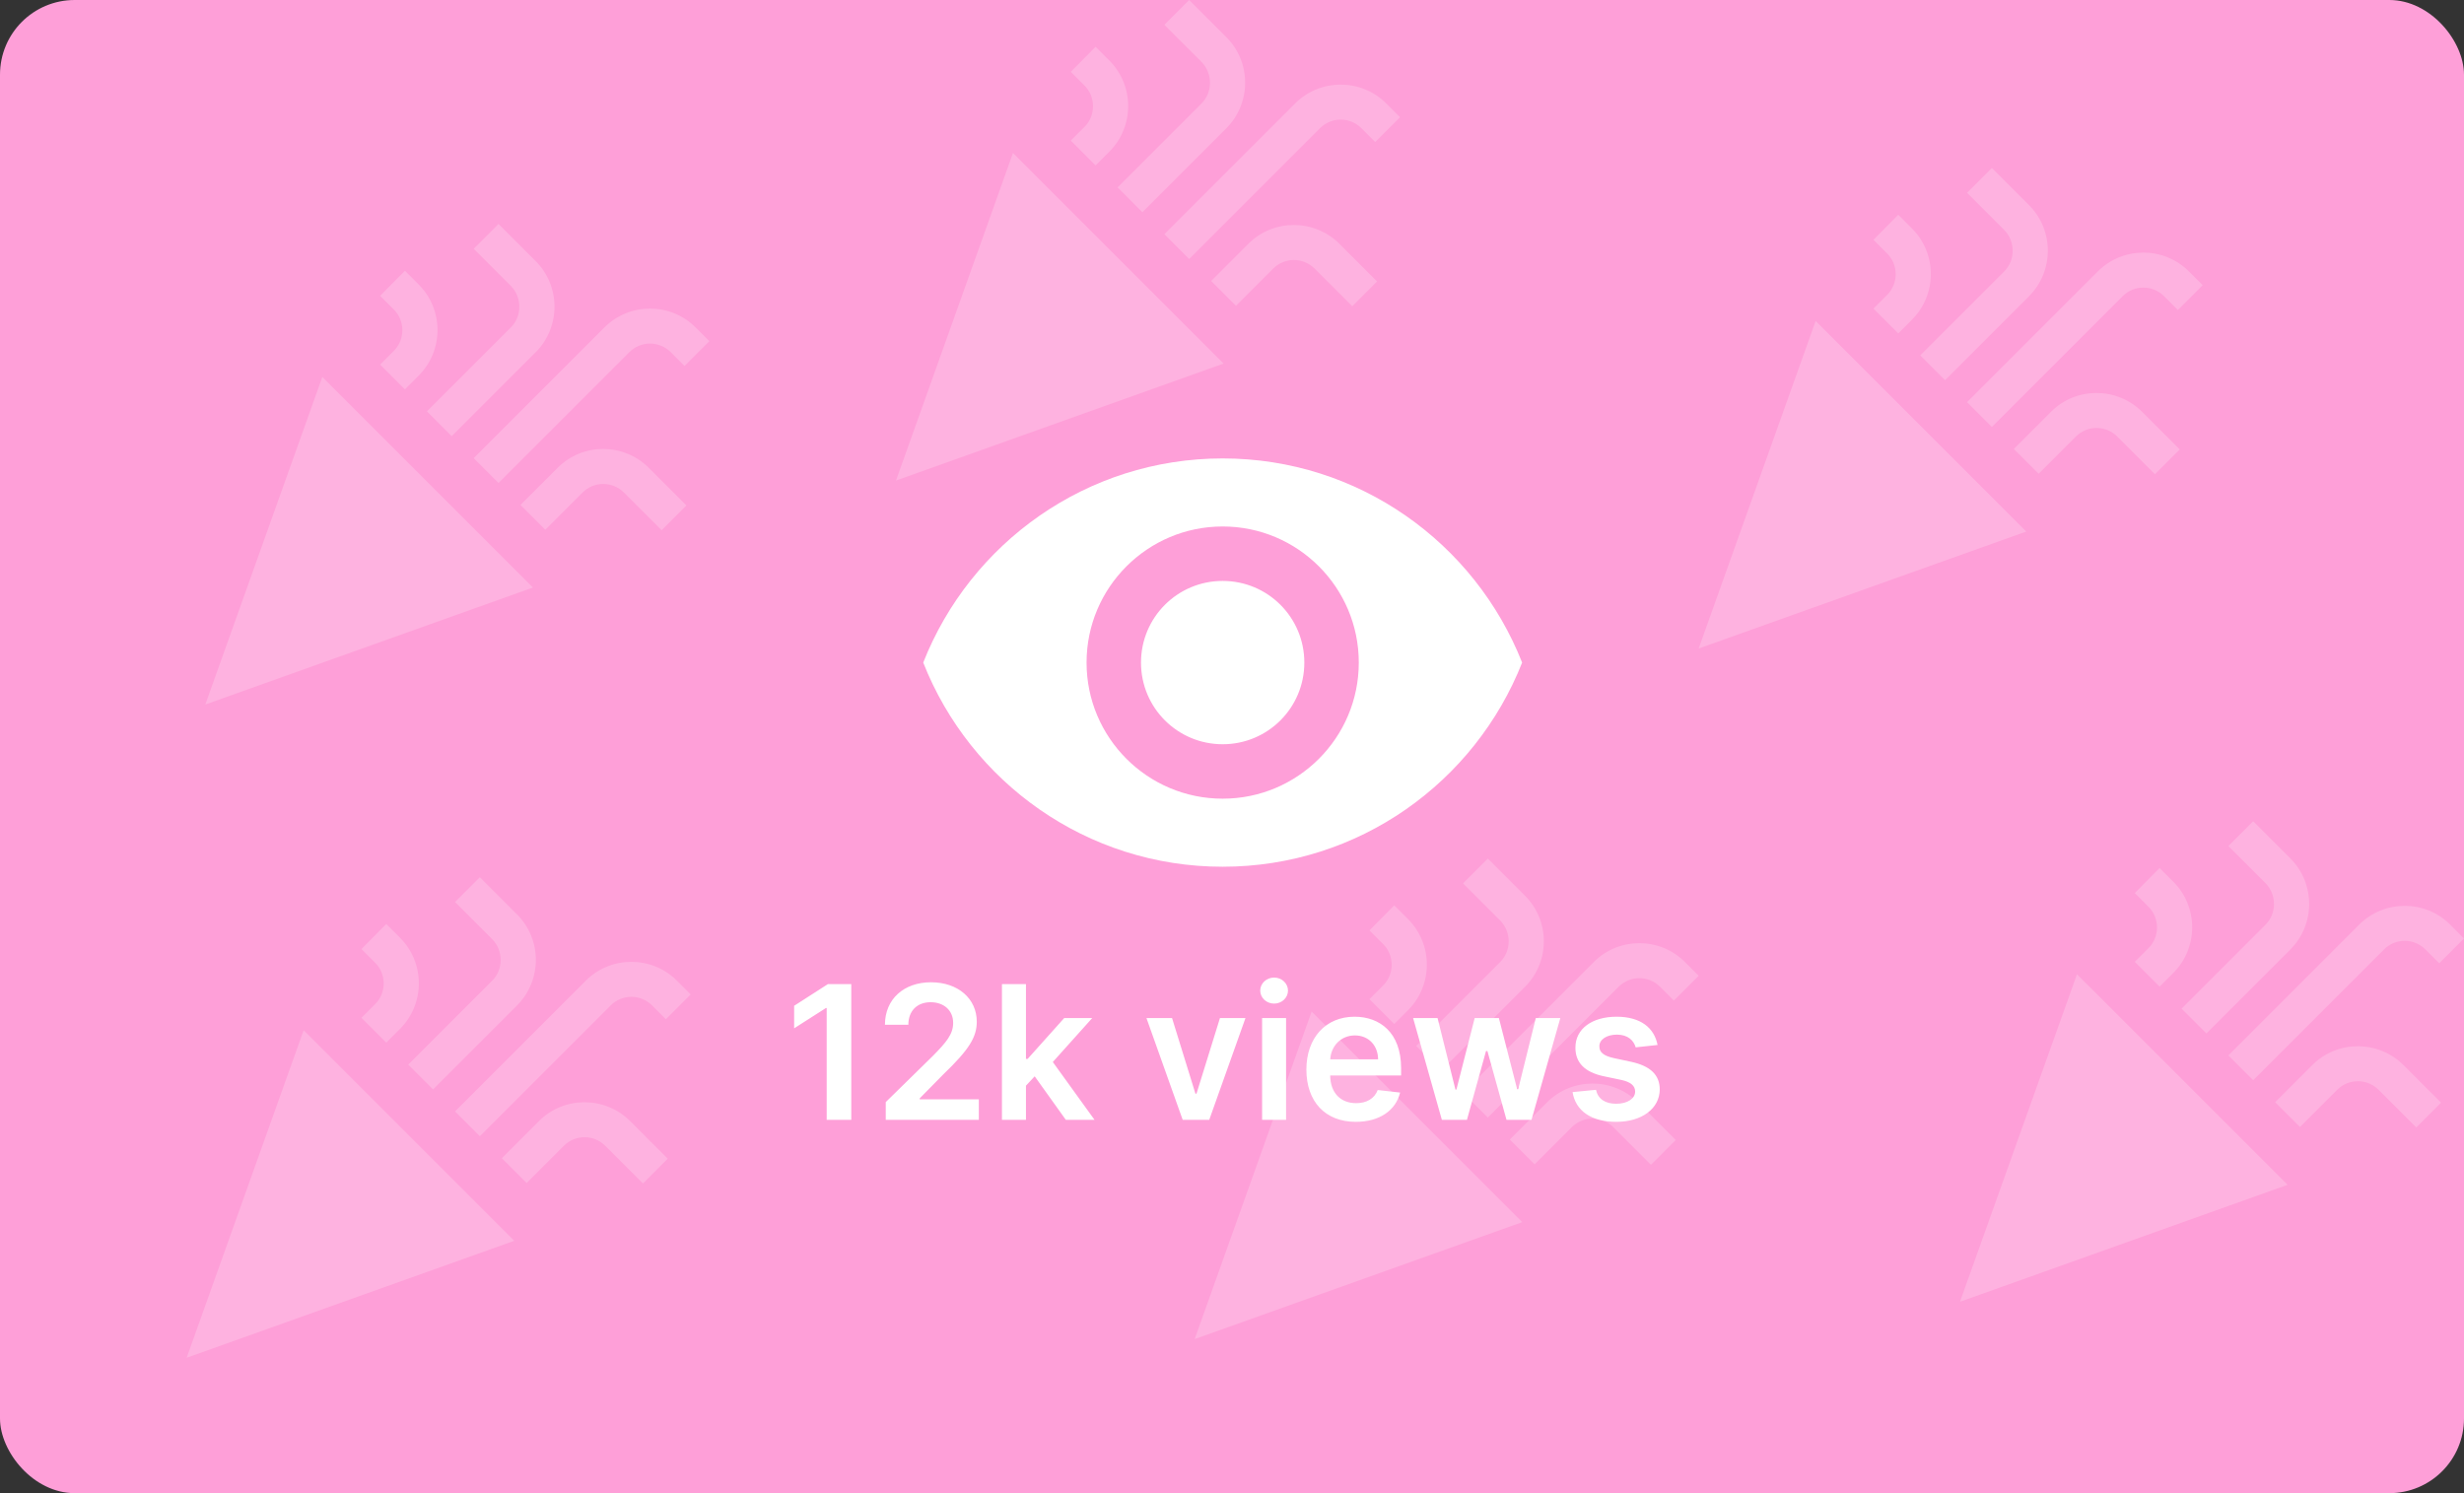 <svg width="132" height="80" viewBox="0 0 132 80" fill="none" xmlns="http://www.w3.org/2000/svg">
<rect x="0" y="0" width="132" height="80" fill="#333333" stroke="none"/>
<rect width="132" height="80" rx="4" fill="#FE9FD8"/>
<path d="M65.5 24.562C58.209 24.562 51.981 29.098 49.459 35.5C51.981 41.902 58.209 46.438 65.5 46.438C72.792 46.438 79.019 41.902 81.542 35.5C79.019 29.098 72.792 24.562 65.5 24.562ZM65.5 42.792C61.475 42.792 58.209 39.525 58.209 35.5C58.209 31.475 61.475 28.208 65.5 28.208C69.525 28.208 72.792 31.475 72.792 35.5C72.792 39.525 69.525 42.792 65.5 42.792ZM65.5 31.125C63.079 31.125 61.125 33.079 61.125 35.5C61.125 37.921 63.079 39.875 65.5 39.875C67.921 39.875 69.875 37.921 69.875 35.5C69.875 33.079 67.921 31.125 65.5 31.125Z" fill="white"/>
<path d="M45.604 52.727H44.351L42.543 53.889V55.096L44.244 54.009H44.287V60H45.604V52.727ZM47.451 60H52.437V58.899H49.269V58.849L50.523 57.575C51.936 56.218 52.327 55.557 52.327 54.737C52.327 53.519 51.336 52.628 49.873 52.628C48.431 52.628 47.408 53.523 47.408 54.904H48.662C48.662 54.162 49.131 53.697 49.855 53.697C50.548 53.697 51.062 54.119 51.062 54.805C51.062 55.412 50.693 55.845 49.976 56.573L47.451 59.048V60ZM53.676 60H54.962V58.168L55.43 57.667L57.099 60H58.637L56.4 56.9L58.513 54.545H57.011L55.05 56.736H54.962V52.727H53.676V60ZM66.722 54.545H65.355L64.098 58.597H64.041L62.788 54.545H61.417L63.359 60H64.78L66.722 54.545ZM67.612 60H68.897V54.545H67.612V60ZM68.258 53.771C68.666 53.771 69 53.459 69 53.075C69 52.688 68.666 52.376 68.258 52.376C67.846 52.376 67.512 52.688 67.512 53.075C67.512 53.459 67.846 53.771 68.258 53.771ZM72.634 60.106C73.905 60.106 74.779 59.485 75.006 58.537L73.806 58.402C73.632 58.864 73.206 59.105 72.652 59.105C71.821 59.105 71.27 58.558 71.26 57.624H75.059V57.23C75.059 55.316 73.909 54.474 72.566 54.474C71.004 54.474 69.985 55.621 69.985 57.305C69.985 59.016 70.99 60.106 72.634 60.106ZM71.263 56.758C71.302 56.062 71.817 55.476 72.584 55.476C73.323 55.476 73.82 56.016 73.827 56.758H71.263ZM77.243 60H78.586L79.608 56.314H79.683L80.706 60H82.044L83.589 54.545H82.275L81.331 58.359H81.277L80.297 54.545H79.001L78.021 58.381H77.971L77.012 54.545H75.702L77.243 60ZM88.798 55.987C88.62 55.064 87.882 54.474 86.603 54.474C85.289 54.474 84.394 55.121 84.398 56.129C84.394 56.925 84.884 57.45 85.932 57.667L86.862 57.862C87.363 57.972 87.597 58.175 87.597 58.484C87.597 58.856 87.193 59.137 86.582 59.137C85.992 59.137 85.609 58.881 85.499 58.391L84.245 58.512C84.405 59.514 85.247 60.106 86.585 60.106C87.949 60.106 88.911 59.4 88.915 58.367C88.911 57.589 88.411 57.113 87.381 56.889L86.451 56.69C85.897 56.566 85.676 56.374 85.68 56.058C85.676 55.689 86.085 55.433 86.621 55.433C87.214 55.433 87.526 55.756 87.626 56.115L88.798 55.987Z" fill="white"/>
<path d="M10 72.746L27.549 66.479L16.267 55.198L10 72.746Z" fill="white" fill-opacity="0.2"/>
<path d="M25.706 60.876L32.713 53.869C33.327 53.255 34.318 53.255 34.932 53.869L35.671 54.609L37 53.28L36.26 52.54C34.919 51.199 32.726 51.199 31.384 52.54L24.377 59.547L25.706 60.876Z" fill="white" fill-opacity="0.2"/>
<path d="M20.103 53.794L19.364 54.533L20.692 55.862L21.432 55.122C22.773 53.781 22.773 51.588 21.432 50.246L20.692 49.507L19.364 50.848L20.103 51.588C20.705 52.189 20.705 53.192 20.103 53.794Z" fill="white" fill-opacity="0.2"/>
<path d="M28.877 60.061L26.884 62.054L28.213 63.383L30.206 61.39C30.82 60.776 31.81 60.776 32.425 61.39L34.443 63.408L35.771 62.079L33.753 60.061C32.4 58.72 30.218 58.72 28.877 60.061Z" fill="white" fill-opacity="0.2"/>
<path d="M26.371 52.54L21.871 57.04L23.199 58.369L27.699 53.869C29.041 52.528 29.041 50.334 27.699 48.993L25.706 47L24.378 48.329L26.371 50.322C26.972 50.936 26.972 51.939 26.371 52.54Z" fill="white" fill-opacity="0.2"/>
<path d="M11 37.746L28.549 31.479L17.267 20.198L11 37.746Z" fill="white" fill-opacity="0.2"/>
<path d="M26.706 25.876L33.713 18.869C34.327 18.255 35.318 18.255 35.932 18.869L36.671 19.609L38 18.28L37.26 17.54C35.919 16.199 33.726 16.199 32.384 17.54L25.377 24.547L26.706 25.876Z" fill="white" fill-opacity="0.2"/>
<path d="M21.103 18.794L20.364 19.533L21.692 20.862L22.432 20.122C23.773 18.781 23.773 16.588 22.432 15.246L21.692 14.507L20.364 15.848L21.103 16.588C21.705 17.189 21.705 18.192 21.103 18.794Z" fill="white" fill-opacity="0.2"/>
<path d="M29.877 25.061L27.884 27.054L29.213 28.383L31.206 26.39C31.82 25.776 32.81 25.776 33.425 26.39L35.443 28.408L36.771 27.079L34.753 25.061C33.4 23.72 31.218 23.72 29.877 25.061Z" fill="white" fill-opacity="0.2"/>
<path d="M27.371 17.54L22.871 22.04L24.199 23.369L28.699 18.869C30.041 17.528 30.041 15.334 28.699 13.993L26.706 12L25.378 13.329L27.371 15.322C27.972 15.936 27.972 16.939 27.371 17.54Z" fill="white" fill-opacity="0.2"/>
<path d="M48 25.746L65.549 19.479L54.267 8.198L48 25.746Z" fill="white" fill-opacity="0.2"/>
<path d="M63.706 13.876L70.713 6.869C71.327 6.255 72.317 6.255 72.932 6.869L73.671 7.609L75 6.28L74.26 5.54C72.919 4.199 70.726 4.199 69.384 5.54L62.377 12.547L63.706 13.876Z" fill="white" fill-opacity="0.2"/>
<path d="M58.103 6.794L57.364 7.533L58.692 8.862L59.432 8.122C60.773 6.781 60.773 4.588 59.432 3.246L58.692 2.507L57.364 3.848L58.103 4.588C58.705 5.189 58.705 6.192 58.103 6.794Z" fill="white" fill-opacity="0.2"/>
<path d="M66.877 13.061L64.884 15.054L66.213 16.383L68.206 14.39C68.82 13.776 69.81 13.776 70.425 14.39L72.443 16.408L73.771 15.079L71.753 13.061C70.4 11.72 68.219 11.72 66.877 13.061Z" fill="white" fill-opacity="0.2"/>
<path d="M64.371 5.54L59.871 10.04L61.199 11.369L65.699 6.869C67.04 5.528 67.04 3.334 65.699 1.993L63.706 0L62.377 1.329L64.371 3.322C64.972 3.936 64.972 4.939 64.371 5.54Z" fill="white" fill-opacity="0.2"/>
<path d="M91 34.746L108.549 28.479L97.267 17.198L91 34.746Z" fill="white" fill-opacity="0.2"/>
<path d="M106.706 22.876L113.713 15.869C114.327 15.255 115.317 15.255 115.932 15.869L116.671 16.609L118 15.28L117.26 14.54C115.919 13.199 113.726 13.199 112.384 14.54L105.377 21.547L106.706 22.876Z" fill="white" fill-opacity="0.2"/>
<path d="M101.103 15.794L100.364 16.533L101.692 17.862L102.432 17.122C103.773 15.781 103.773 13.588 102.432 12.246L101.692 11.507L100.364 12.848L101.103 13.588C101.705 14.189 101.705 15.192 101.103 15.794Z" fill="white" fill-opacity="0.2"/>
<path d="M109.877 22.061L107.884 24.054L109.213 25.383L111.206 23.39C111.82 22.776 112.81 22.776 113.425 23.39L115.443 25.408L116.771 24.079L114.753 22.061C113.4 20.72 111.219 20.72 109.877 22.061Z" fill="white" fill-opacity="0.2"/>
<path d="M107.371 14.54L102.871 19.04L104.199 20.369L108.699 15.869C110.04 14.528 110.04 12.334 108.699 10.993L106.706 9L105.378 10.329L107.371 12.322C107.972 12.936 107.972 13.939 107.371 14.54Z" fill="white" fill-opacity="0.2"/>
<path d="M105 69.746L122.549 63.479L111.267 52.198L105 69.746Z" fill="white" fill-opacity="0.2"/>
<path d="M120.706 57.876L127.713 50.869C128.327 50.255 129.317 50.255 129.932 50.869L130.671 51.609L132 50.28L131.26 49.54C129.919 48.199 127.726 48.199 126.384 49.54L119.377 56.547L120.706 57.876Z" fill="white" fill-opacity="0.2"/>
<path d="M115.103 50.794L114.364 51.533L115.692 52.862L116.432 52.122C117.773 50.781 117.773 48.588 116.432 47.246L115.692 46.507L114.364 47.848L115.103 48.588C115.705 49.189 115.705 50.192 115.103 50.794Z" fill="white" fill-opacity="0.2"/>
<path d="M123.877 57.061L121.884 59.054L123.213 60.383L125.206 58.39C125.82 57.776 126.81 57.776 127.425 58.39L129.443 60.408L130.771 59.079L128.753 57.061C127.4 55.72 125.219 55.72 123.877 57.061Z" fill="white" fill-opacity="0.2"/>
<path d="M121.371 49.54L116.871 54.04L118.199 55.369L122.699 50.869C124.04 49.528 124.04 47.334 122.699 45.993L120.706 44L119.378 45.329L121.371 47.322C121.972 47.936 121.972 48.939 121.371 49.54Z" fill="white" fill-opacity="0.2"/>
<path d="M64 71.746L81.549 65.479L70.267 54.198L64 71.746Z" fill="white" fill-opacity="0.2"/>
<path d="M79.706 59.876L86.713 52.869C87.327 52.255 88.317 52.255 88.932 52.869L89.671 53.609L91 52.28L90.26 51.54C88.919 50.199 86.726 50.199 85.384 51.54L78.377 58.547L79.706 59.876Z" fill="white" fill-opacity="0.2"/>
<path d="M74.103 52.794L73.364 53.533L74.692 54.862L75.432 54.122C76.773 52.781 76.773 50.588 75.432 49.246L74.692 48.507L73.364 49.848L74.103 50.588C74.705 51.189 74.705 52.192 74.103 52.794Z" fill="white" fill-opacity="0.2"/>
<path d="M82.877 59.061L80.884 61.054L82.213 62.383L84.206 60.39C84.82 59.776 85.81 59.776 86.425 60.39L88.443 62.408L89.771 61.079L87.753 59.061C86.4 57.72 84.219 57.72 82.877 59.061Z" fill="white" fill-opacity="0.2"/>
<path d="M80.371 51.54L75.871 56.04L77.199 57.369L81.699 52.869C83.04 51.528 83.04 49.334 81.699 47.993L79.706 46L78.377 47.329L80.371 49.322C80.972 49.936 80.972 50.939 80.371 51.54Z" fill="white" fill-opacity="0.2"/>
</svg>
